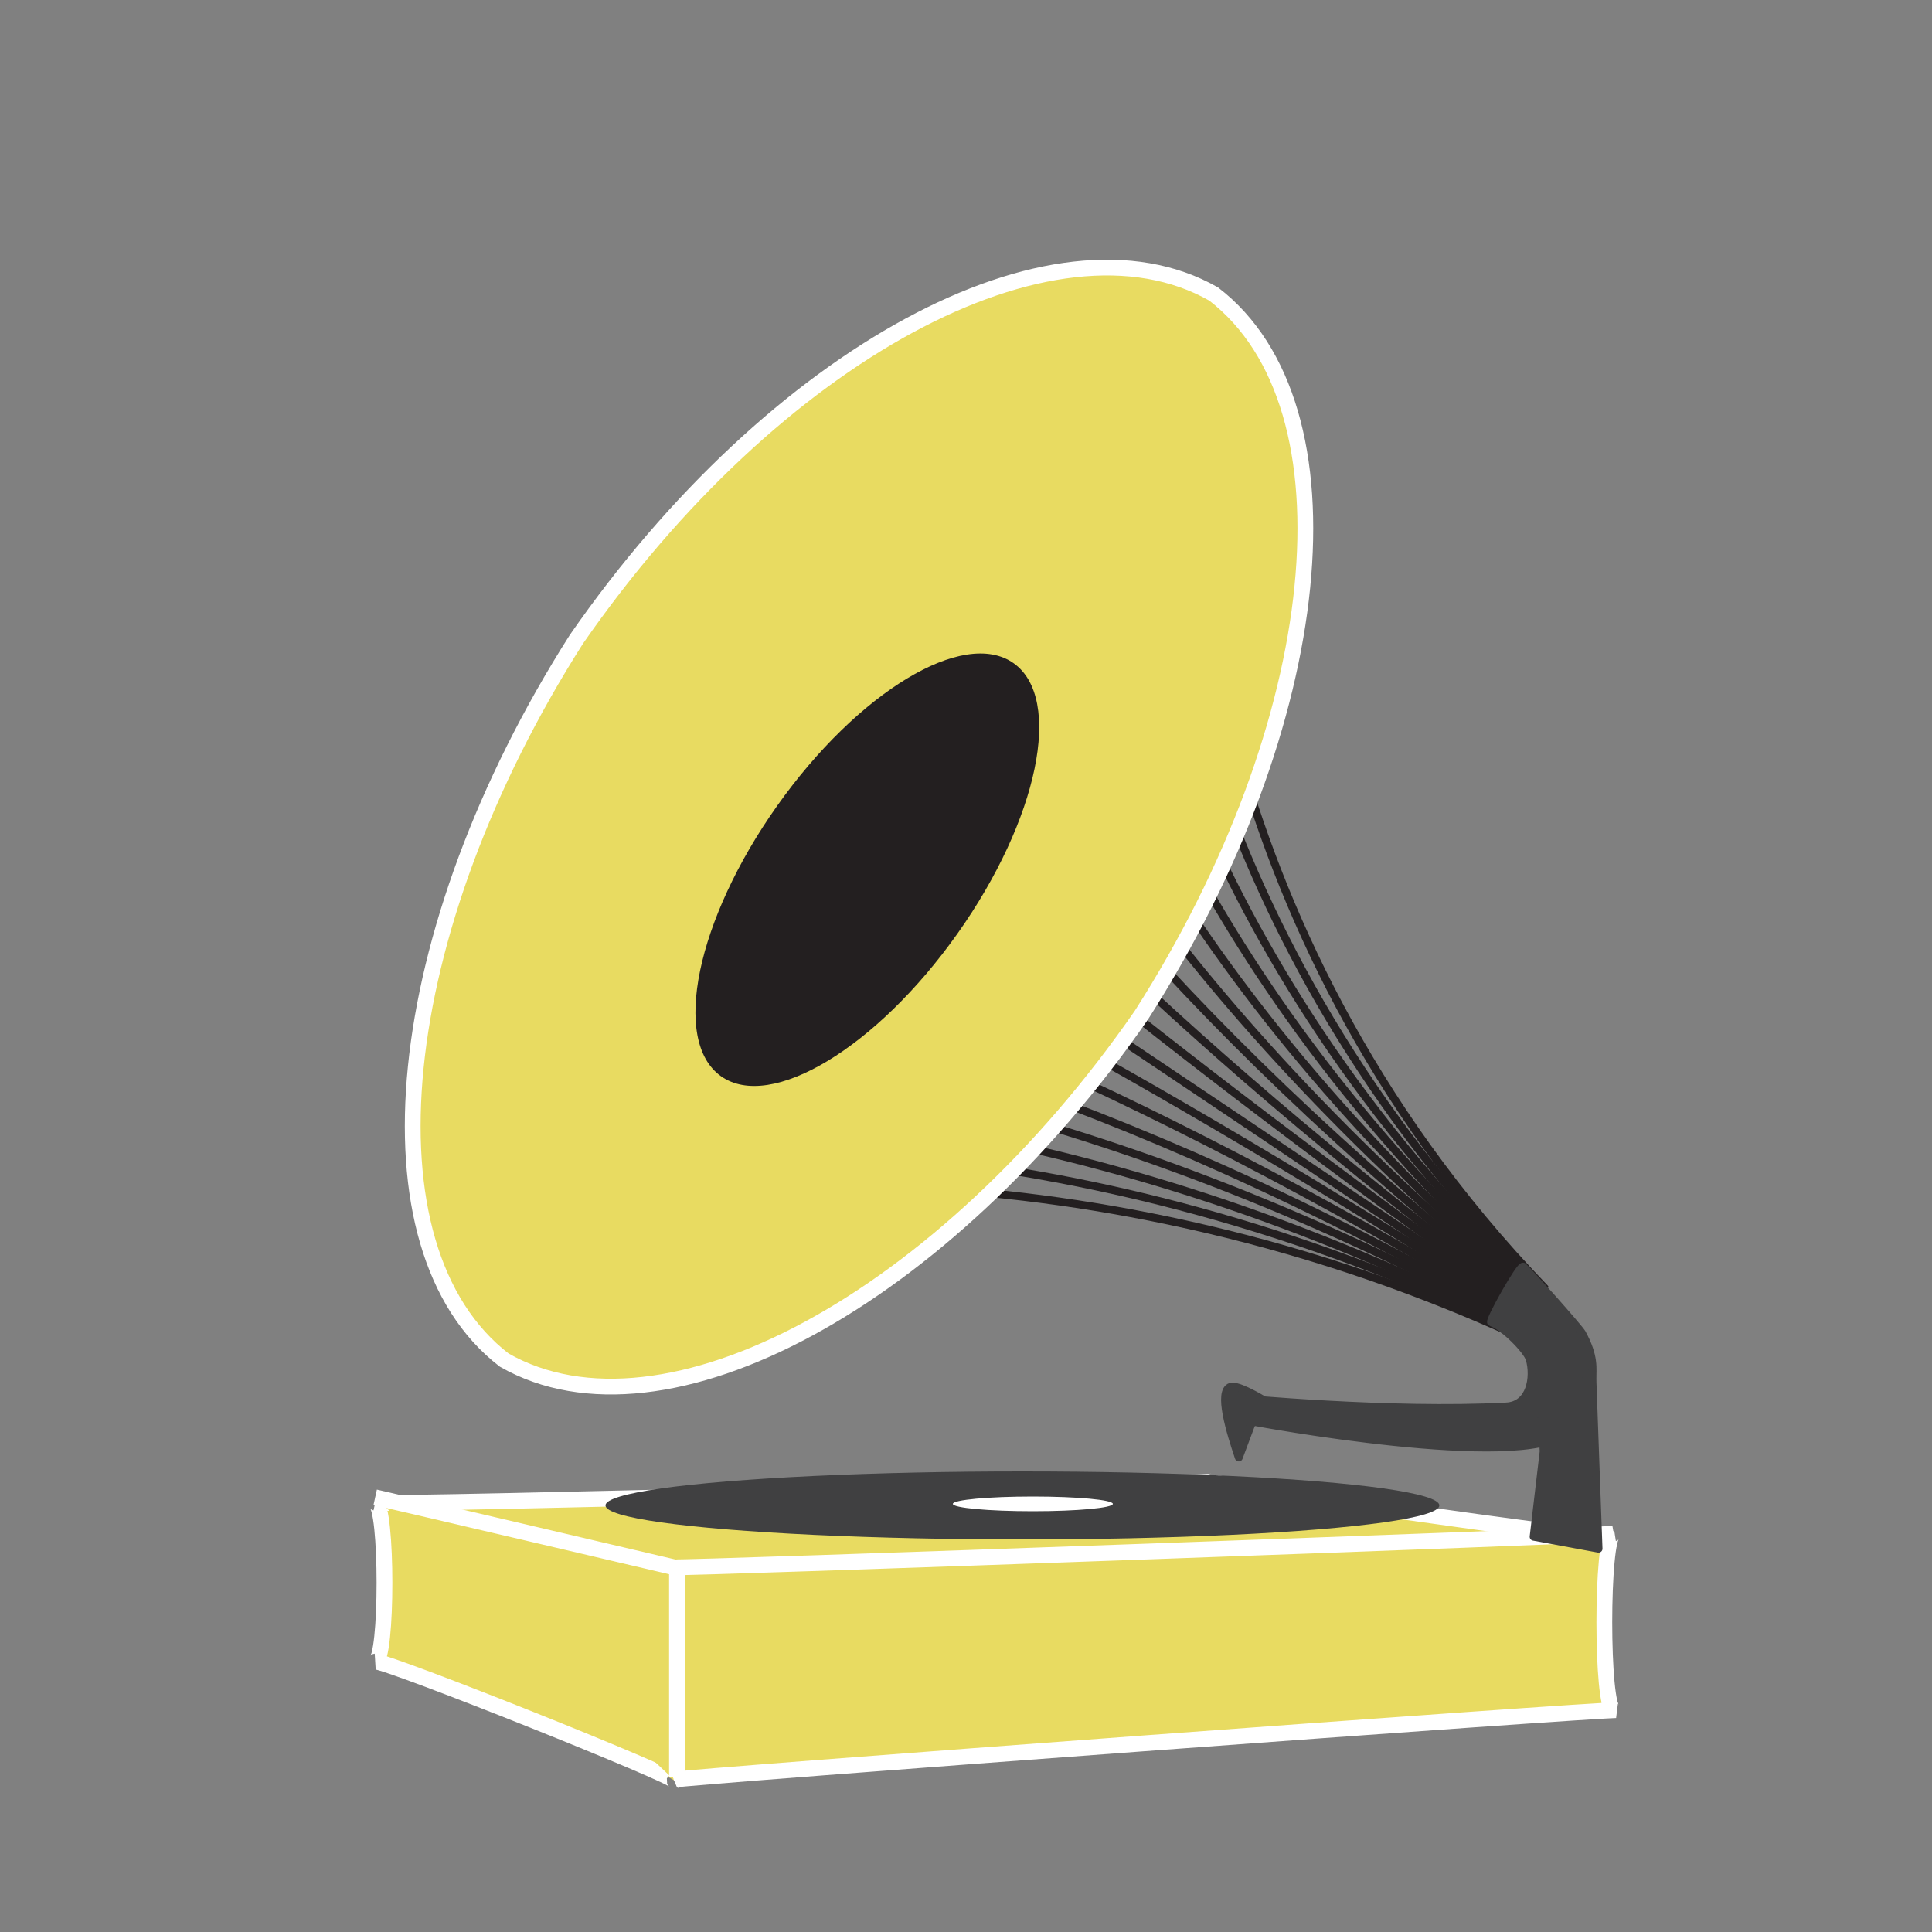 <?xml version="1.0" encoding="utf-8"?>
<!-- Generator: Adobe Illustrator 17.1.0, SVG Export Plug-In . SVG Version: 6.00 Build 0)  -->
<!DOCTYPE svg PUBLIC "-//W3C//DTD SVG 1.1//EN" "http://www.w3.org/Graphics/SVG/1.1/DTD/svg11.dtd">
<svg version="1.1" id="Layer_1" xmlns="http://www.w3.org/2000/svg" xmlns:xlink="http://www.w3.org/1999/xlink" x="0px" y="0px"
	 viewBox="0 0 500 500" enable-background="new 0 0 500 500" xml:space="preserve">
<rect x="0" y="0" width="500" height="500" fill="#808080" stroke="none"/>
<g>
	<path fill="#E8DB61" d="M174.5,460.9c1.6-0.8-74.2-31.1-77.4-30.9c3.2-0.2,3.2-0.2,0,0c3.2-0.2,3.2-40.4,0-41.1
		c3.2,0.7,3.2,0.7,0,0c3.2,0.7,215.3-4.8,216.4-5.5c-1.1,0.8,101.4,15.4,104.6,14.9"/>
	<path fill="none" stroke="#FFFFFF" stroke-width="4.081" stroke-miterlimit="10" d="M174.5,460.9c1.6-0.8-74.2-31.1-77.4-30.9
		c3.2-0.2,3.2-0.2,0,0c3.2-0.2,3.2-40.4,0-41.1c3.2,0.7,3.2,0.7,0,0c3.2,0.7,215.3-4.8,216.4-5.5c-1.1,0.8,101.4,15.4,104.6,14.9"/>
</g>
<path fill="none" stroke="#231F20" stroke-width="2.04" stroke-miterlimit="10" d="M84.3,298.7"/>
<ellipse fill="#404041" cx="264.6" cy="389.6" rx="107.9" ry="8.8"/>
<path fill="none" stroke="#231F20" stroke-width="2.04" stroke-miterlimit="10" d="M381.2,324.2"/>
<path fill="none" stroke="#231F20" stroke-width="2.04" stroke-miterlimit="10" d="M234.3,124.3"/>
<path fill="none" stroke="#231F20" stroke-width="2.04" stroke-miterlimit="10" d="M352.6,310"/>
<path fill="none" stroke="#231F20" stroke-width="2.04" stroke-miterlimit="10" d="M154.7,240.6"/>
<path fill="none" d="M365,295.4c-33-39-76.9-109.9-98.4-183.1"/>
<path fill="none" d="M84.3,298.7c73.1-54.8,278.1,34.3,302.1,43.7c1.4,0.6,9.2-13,9.2-13"/>
<path fill="none" stroke="#231F20" stroke-width="2.04" stroke-linejoin="round" stroke-miterlimit="10" d="M393.9,328.3"/>
<path fill="none" stroke="#231F20" stroke-width="2.04" stroke-linejoin="round" stroke-miterlimit="10" d="M395.6,329.4
	c0,0,0,0-0.1-0.1"/>
<path fill="none" stroke="#231F20" stroke-width="2.04" stroke-linejoin="round" stroke-miterlimit="10" d="M389.9,336"/>
<g>
	<g>
		<g>
			<path fill="none" stroke="#231F20" stroke-width="2.04" stroke-miterlimit="10" d="M308.7,123.3c0.9,2.1-1.4,114.2,91.3,210.3"
				/>
		</g>
		<g>
			<path fill="none" stroke="#231F20" stroke-width="2.04" stroke-miterlimit="10" d="M299.8,134.9c1,2,5.3,105.8,99.8,199.4"/>
		</g>
		<g>
			<path fill="none" stroke="#231F20" stroke-width="2.04" stroke-miterlimit="10" d="M290.9,146.6c1.1,1.9,12.1,97.5,108.2,188.5
				"/>
		</g>
		<g>
			<path fill="none" stroke="#231F20" stroke-width="2.04" stroke-miterlimit="10" d="M282,158.2c1.2,1.8,18.9,89.2,116.7,177.6"
				/>
		</g>
		<g>
			<path fill="none" stroke="#231F20" stroke-width="2.04" stroke-miterlimit="10" d="M273.1,169.9c1.2,1.7,25.6,80.8,125.2,166.7
				"/>
		</g>
		<g>
			<path fill="none" stroke="#231F20" stroke-width="2.04" stroke-miterlimit="10" d="M264.2,181.5c1.3,1.5,32.4,72.5,133.6,155.8
				"/>
		</g>
		<g>
			<path fill="none" stroke="#231F20" stroke-width="2.04" stroke-miterlimit="10" d="M255.4,193.2c1.4,1.4,39.1,64.2,142.1,145"
				/>
		</g>
		<g>
			<path fill="none" stroke="#231F20" stroke-width="2.04" stroke-miterlimit="10" d="M246.5,204.9c1.5,1.3,45.9,55.9,150.6,134.1
				"/>
		</g>
		<g>
			<path fill="none" stroke="#231F20" stroke-width="2.04" stroke-miterlimit="10" d="M237.6,216.5c1.6,1.2,52.7,47.5,159,123.2"
				/>
		</g>
		<g>
			<path fill="none" stroke="#231F20" stroke-width="2.04" stroke-miterlimit="10" d="M228.7,228.2c1.7,1.1,59.4,39.2,167.5,112.3
				"/>
		</g>
		<g>
			<path fill="none" stroke="#231F20" stroke-width="2.04" stroke-miterlimit="10" d="M219.8,239.8c1.7,1,66.2,30.9,176,101.4"/>
		</g>
		<g>
			<path fill="none" stroke="#231F20" stroke-width="2.04" stroke-miterlimit="10" d="M210.9,251.5c1.8,0.9,73,22.5,184.4,90.5"/>
		</g>
		<g>
			<path fill="none" stroke="#231F20" stroke-width="2.04" stroke-miterlimit="10" d="M202.1,263.2c1.9,0.8,79.7,14.2,192.9,79.7"
				/>
		</g>
		<g>
			<path fill="none" stroke="#231F20" stroke-width="2.04" stroke-miterlimit="10" d="M193.2,274.8c2,0.7,86.5,5.9,201.4,68.8"/>
		</g>
		<g>
			<path fill="none" stroke="#231F20" stroke-width="2.04" stroke-miterlimit="10" d="M184.3,286.5c2.1,0.6,93.2-2.4,209.8,57.9"
				/>
		</g>
		<g>
			<path fill="none" stroke="#231F20" stroke-width="2.04" stroke-miterlimit="10" d="M175.4,298.1c2.2,0.5,100-10.8,218.3,47"/>
		</g>
		<g>
			<path fill="none" stroke="#231F20" stroke-width="2.04" stroke-miterlimit="10" d="M166.5,309.8c2.2,0.3,106.8-19.1,226.8,36.1
				"/>
		</g>
	</g>
</g>
<path fill="#404041" stroke="#404041" stroke-width="2.04" stroke-linejoin="round" stroke-miterlimit="10" d="M385.9,342.2
	c3.2,1,9.4,7.3,10,9.6c1.3,4.6,0.2,11.9-6.1,12.2c-30.1,1.6-69.9-2.2-69.9-2.2l4.8,6.2c0,0,69.2,12.9,80.8,2.7
	c3.7-3.3,6.2-9.7,6.5-13.3c0.2-3.2,0.7-6.4-2.6-12.4c-0.8-1.4-14-16.2-15.2-17.2C393.4,327.3,385.2,342,385.9,342.2z"/>
<ellipse fill="#FFFFFF" cx="267.3" cy="389.2" rx="20.7" ry="1.9"/>
<g>
	<path fill="#E8DB61" d="M174.4,460.6c1.7-0.7,240.9-18.4,244.1-18c-3.2-0.4-4-0.4-0.9,0c-3.2-0.4-3.2-45.1,0-45.7
		c-3.2,0.5-241.6,9.1-243.2,8.7c1.7,0.4-74.1-17.4-77.3-18.1"/>
	<path fill="none" stroke="#FFFFFF" stroke-width="4.081" stroke-miterlimit="10" d="M174.4,460.6c1.7-0.7,240.9-18.4,244.1-18
		c-3.2-0.4-4-0.4-0.9,0c-3.2-0.4-3.2-45.1,0-45.7c-3.2,0.5-241.6,9.1-243.2,8.7c1.7,0.4-74.1-17.4-77.3-18.1"/>
</g>
<path fill="#404041" stroke="#404041" stroke-width="2.04" stroke-linecap="round" stroke-linejoin="round" stroke-miterlimit="10" d="
	M320.6,377.2c-2.2-6.5-5.5-17.2-2.1-18.3c1.8-0.6,8.1,3.2,8.1,3.2l-3,7.1L320.6,377.2"/>
<polyline fill="#404041" stroke="#404041" stroke-width="2.04" stroke-linecap="round" stroke-linejoin="round" stroke-miterlimit="10" points="
	399,366.5 399.5,375.6 396.9,397.7 413.7,400.8 412,353.9 "/>
<g>
	<path fill="none" stroke="#FFFFFF" stroke-width="4.081" stroke-miterlimit="10" d="M175.2,404.5c0,0.5,0,54.8,0,55.4"/>
</g>
<g>
	<path fill="#E8DB61" d="M295.4,262.7c-51.1,73.7-123.5,112.9-164.9,89.3c-37.8-29.1-29.5-110.9,18.7-186.6
		c51.1-73.7,123.5-112.9,164.9-89.3C351.9,105.2,343.7,187.1,295.4,262.7z"/>
	<path fill="none" stroke="#FFFFFF" stroke-width="4.081" stroke-miterlimit="10" d="M295.4,262.7
		c-51.1,73.7-123.5,112.9-164.9,89.3c-37.8-29.1-29.5-110.9,18.7-186.6c51.1-73.7,123.5-112.9,164.9-89.3
		C351.9,105.2,343.7,187.1,295.4,262.7z"/>
</g>
<ellipse transform="matrix(0.816 0.578 -0.578 0.816 171.458 -88.3)" fill="#231F20" cx="224.4" cy="225.1" rx="28.6" ry="65.5"/>
<path fill="none" stroke="#231F20" stroke-width="2.04" stroke-miterlimit="10" d="M324.1,97.8"/>
<path fill="none" stroke="#231F20" stroke-width="2.04" stroke-miterlimit="10" d="M295.5,83.5"/>
</svg>
